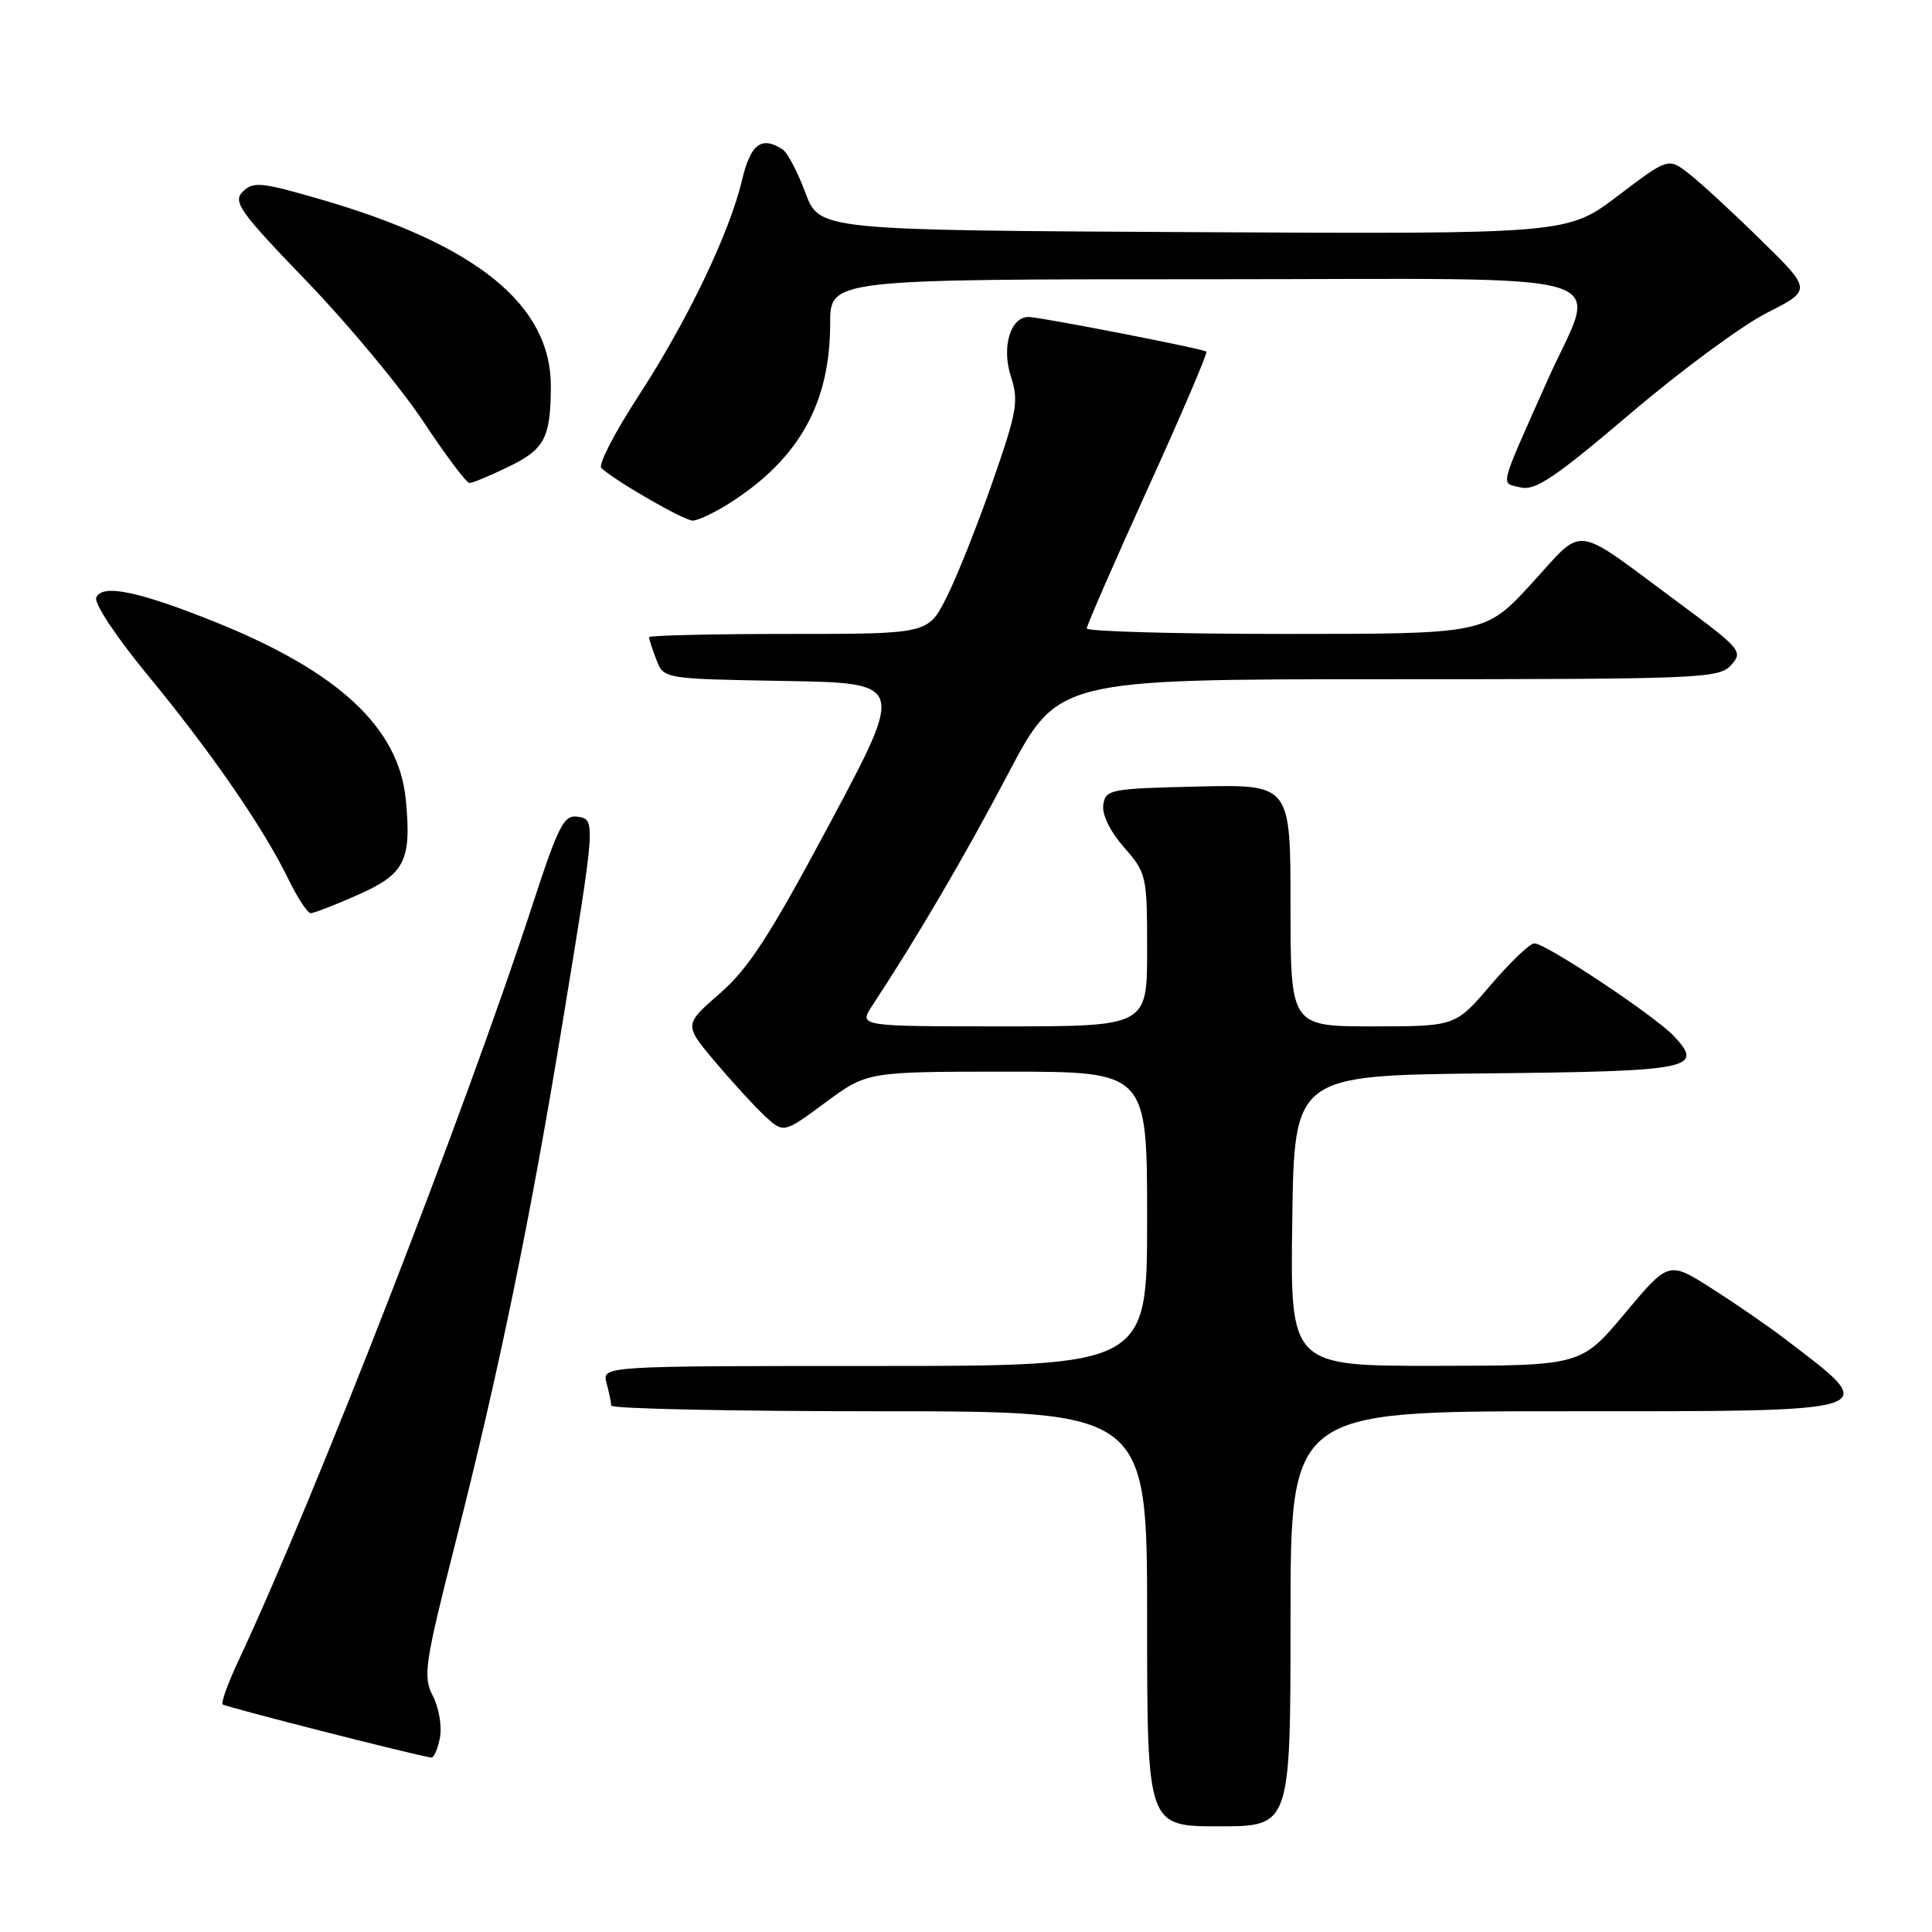 <?xml version="1.0" encoding="UTF-8" standalone="no"?>
<!DOCTYPE svg PUBLIC "-//W3C//DTD SVG 1.1//EN" "http://www.w3.org/Graphics/SVG/1.1/DTD/svg11.dtd" >
<svg xmlns="http://www.w3.org/2000/svg" xmlns:xlink="http://www.w3.org/1999/xlink" version="1.1" viewBox="0 0 256 256">
 <g >
 <path fill="currentColor"
d=" M 171.00 214.50 C 171.00 187.00 171.00 187.00 206.88 187.00 C 250.28 187.00 249.44 187.27 236.50 177.40 C 234.30 175.72 229.94 172.71 226.80 170.72 C 221.11 167.09 221.11 167.09 215.30 174.03 C 209.50 180.96 209.50 180.96 190.23 180.98 C 170.96 181.00 170.96 181.00 171.23 161.75 C 171.50 142.50 171.50 142.50 196.95 142.23 C 224.16 141.95 225.86 141.61 221.81 137.30 C 219.29 134.61 204.83 125.00 203.31 125.00 C 202.72 125.00 200.13 127.48 197.54 130.50 C 192.85 136.00 192.85 136.00 181.92 136.00 C 171.00 136.00 171.00 136.00 171.00 119.97 C 171.00 103.94 171.00 103.94 158.75 104.22 C 147.08 104.49 146.49 104.60 146.19 106.65 C 146.01 107.95 147.10 110.19 148.94 112.28 C 151.92 115.67 152.00 116.02 152.00 125.88 C 152.00 136.00 152.00 136.00 132.88 136.00 C 113.77 136.00 113.77 136.00 115.58 133.25 C 121.53 124.21 127.82 113.48 133.59 102.51 C 140.18 90.00 140.18 90.00 183.93 90.00 C 225.41 90.00 227.78 89.90 229.38 88.13 C 231.00 86.34 230.70 85.98 222.29 79.76 C 208.17 69.31 210.06 69.55 202.97 77.29 C 196.82 84.00 196.82 84.00 170.41 84.00 C 155.89 84.00 144.00 83.67 144.00 83.27 C 144.00 82.87 147.65 74.52 152.10 64.71 C 156.56 54.90 160.05 46.75 159.85 46.59 C 159.37 46.20 137.80 42.00 136.29 42.00 C 133.87 42.00 132.69 46.02 133.95 49.89 C 135.01 53.14 134.77 54.54 131.48 63.95 C 129.48 69.69 126.74 76.56 125.40 79.20 C 122.97 84.00 122.97 84.00 104.48 84.00 C 94.32 84.00 86.00 84.20 86.00 84.43 C 86.00 84.67 86.43 86.01 86.97 87.41 C 87.93 89.95 87.93 89.95 103.91 90.23 C 119.89 90.50 119.89 90.50 110.01 109.00 C 102.06 123.90 99.21 128.31 95.38 131.64 C 90.63 135.78 90.63 135.78 94.71 140.64 C 96.96 143.31 99.93 146.55 101.31 147.84 C 103.83 150.19 103.83 150.19 109.37 146.09 C 114.91 142.00 114.91 142.00 133.46 142.00 C 152.00 142.00 152.00 142.00 152.00 161.50 C 152.00 181.00 152.00 181.00 115.88 181.00 C 79.77 181.00 79.77 181.00 80.37 183.25 C 80.70 184.49 80.98 185.84 80.99 186.25 C 80.99 186.66 96.97 187.00 116.50 187.00 C 152.00 187.00 152.00 187.00 152.00 214.50 C 152.00 242.00 152.00 242.00 161.50 242.00 C 171.00 242.00 171.00 242.00 171.00 214.50 Z  M 58.29 230.27 C 58.58 228.77 58.16 226.27 57.36 224.73 C 56.02 222.13 56.25 220.57 60.40 204.21 C 66.14 181.59 70.22 161.76 74.46 136.00 C 78.97 108.57 78.97 108.57 76.48 108.21 C 74.73 107.96 73.96 109.47 70.62 119.71 C 61.74 146.97 41.71 198.47 31.64 219.96 C 30.23 222.96 29.27 225.60 29.50 225.84 C 29.83 226.16 54.24 232.40 57.13 232.89 C 57.48 232.95 58.00 231.77 58.29 230.27 Z  M 47.43 118.57 C 53.65 115.82 54.55 114.04 53.77 105.96 C 52.86 96.46 44.91 89.03 28.64 82.47 C 18.39 78.34 13.47 77.32 12.75 79.20 C 12.46 79.97 15.48 84.51 19.63 89.53 C 27.97 99.65 34.92 109.72 38.19 116.45 C 39.40 118.95 40.75 121.00 41.17 121.00 C 41.60 121.00 44.41 119.91 47.43 118.57 Z  M 96.77 66.61 C 105.90 60.76 110.00 53.40 110.00 42.87 C 110.00 37.00 110.00 37.00 160.46 37.00 C 216.87 37.00 211.70 35.43 205.00 50.50 C 198.51 65.10 198.81 63.91 201.45 64.58 C 203.41 65.07 205.96 63.36 215.98 54.84 C 222.66 49.15 230.82 43.13 234.11 41.46 C 240.09 38.43 240.09 38.43 233.29 31.77 C 229.56 28.10 225.27 24.16 223.78 23.00 C 221.05 20.89 221.05 20.89 214.36 25.96 C 207.68 31.02 207.68 31.02 158.12 30.76 C 108.56 30.50 108.56 30.50 106.71 25.52 C 105.69 22.78 104.33 20.19 103.68 19.78 C 100.87 17.99 99.45 19.08 98.31 23.92 C 96.63 30.96 91.03 42.62 84.50 52.62 C 81.41 57.38 79.24 61.61 79.68 62.02 C 81.58 63.77 90.60 68.96 91.77 68.98 C 92.47 68.99 94.72 67.92 96.77 66.61 Z  M 67.40 61.84 C 72.18 59.52 72.96 58.02 72.99 51.20 C 73.02 40.41 63.17 32.41 42.43 26.40 C 34.62 24.13 33.55 24.03 32.18 25.39 C 30.82 26.75 31.71 28.00 40.69 37.32 C 46.21 43.05 53.14 51.40 56.10 55.87 C 59.06 60.34 61.81 64.00 62.21 64.00 C 62.62 64.00 64.95 63.03 67.40 61.84 Z "/>
</g>
</svg>